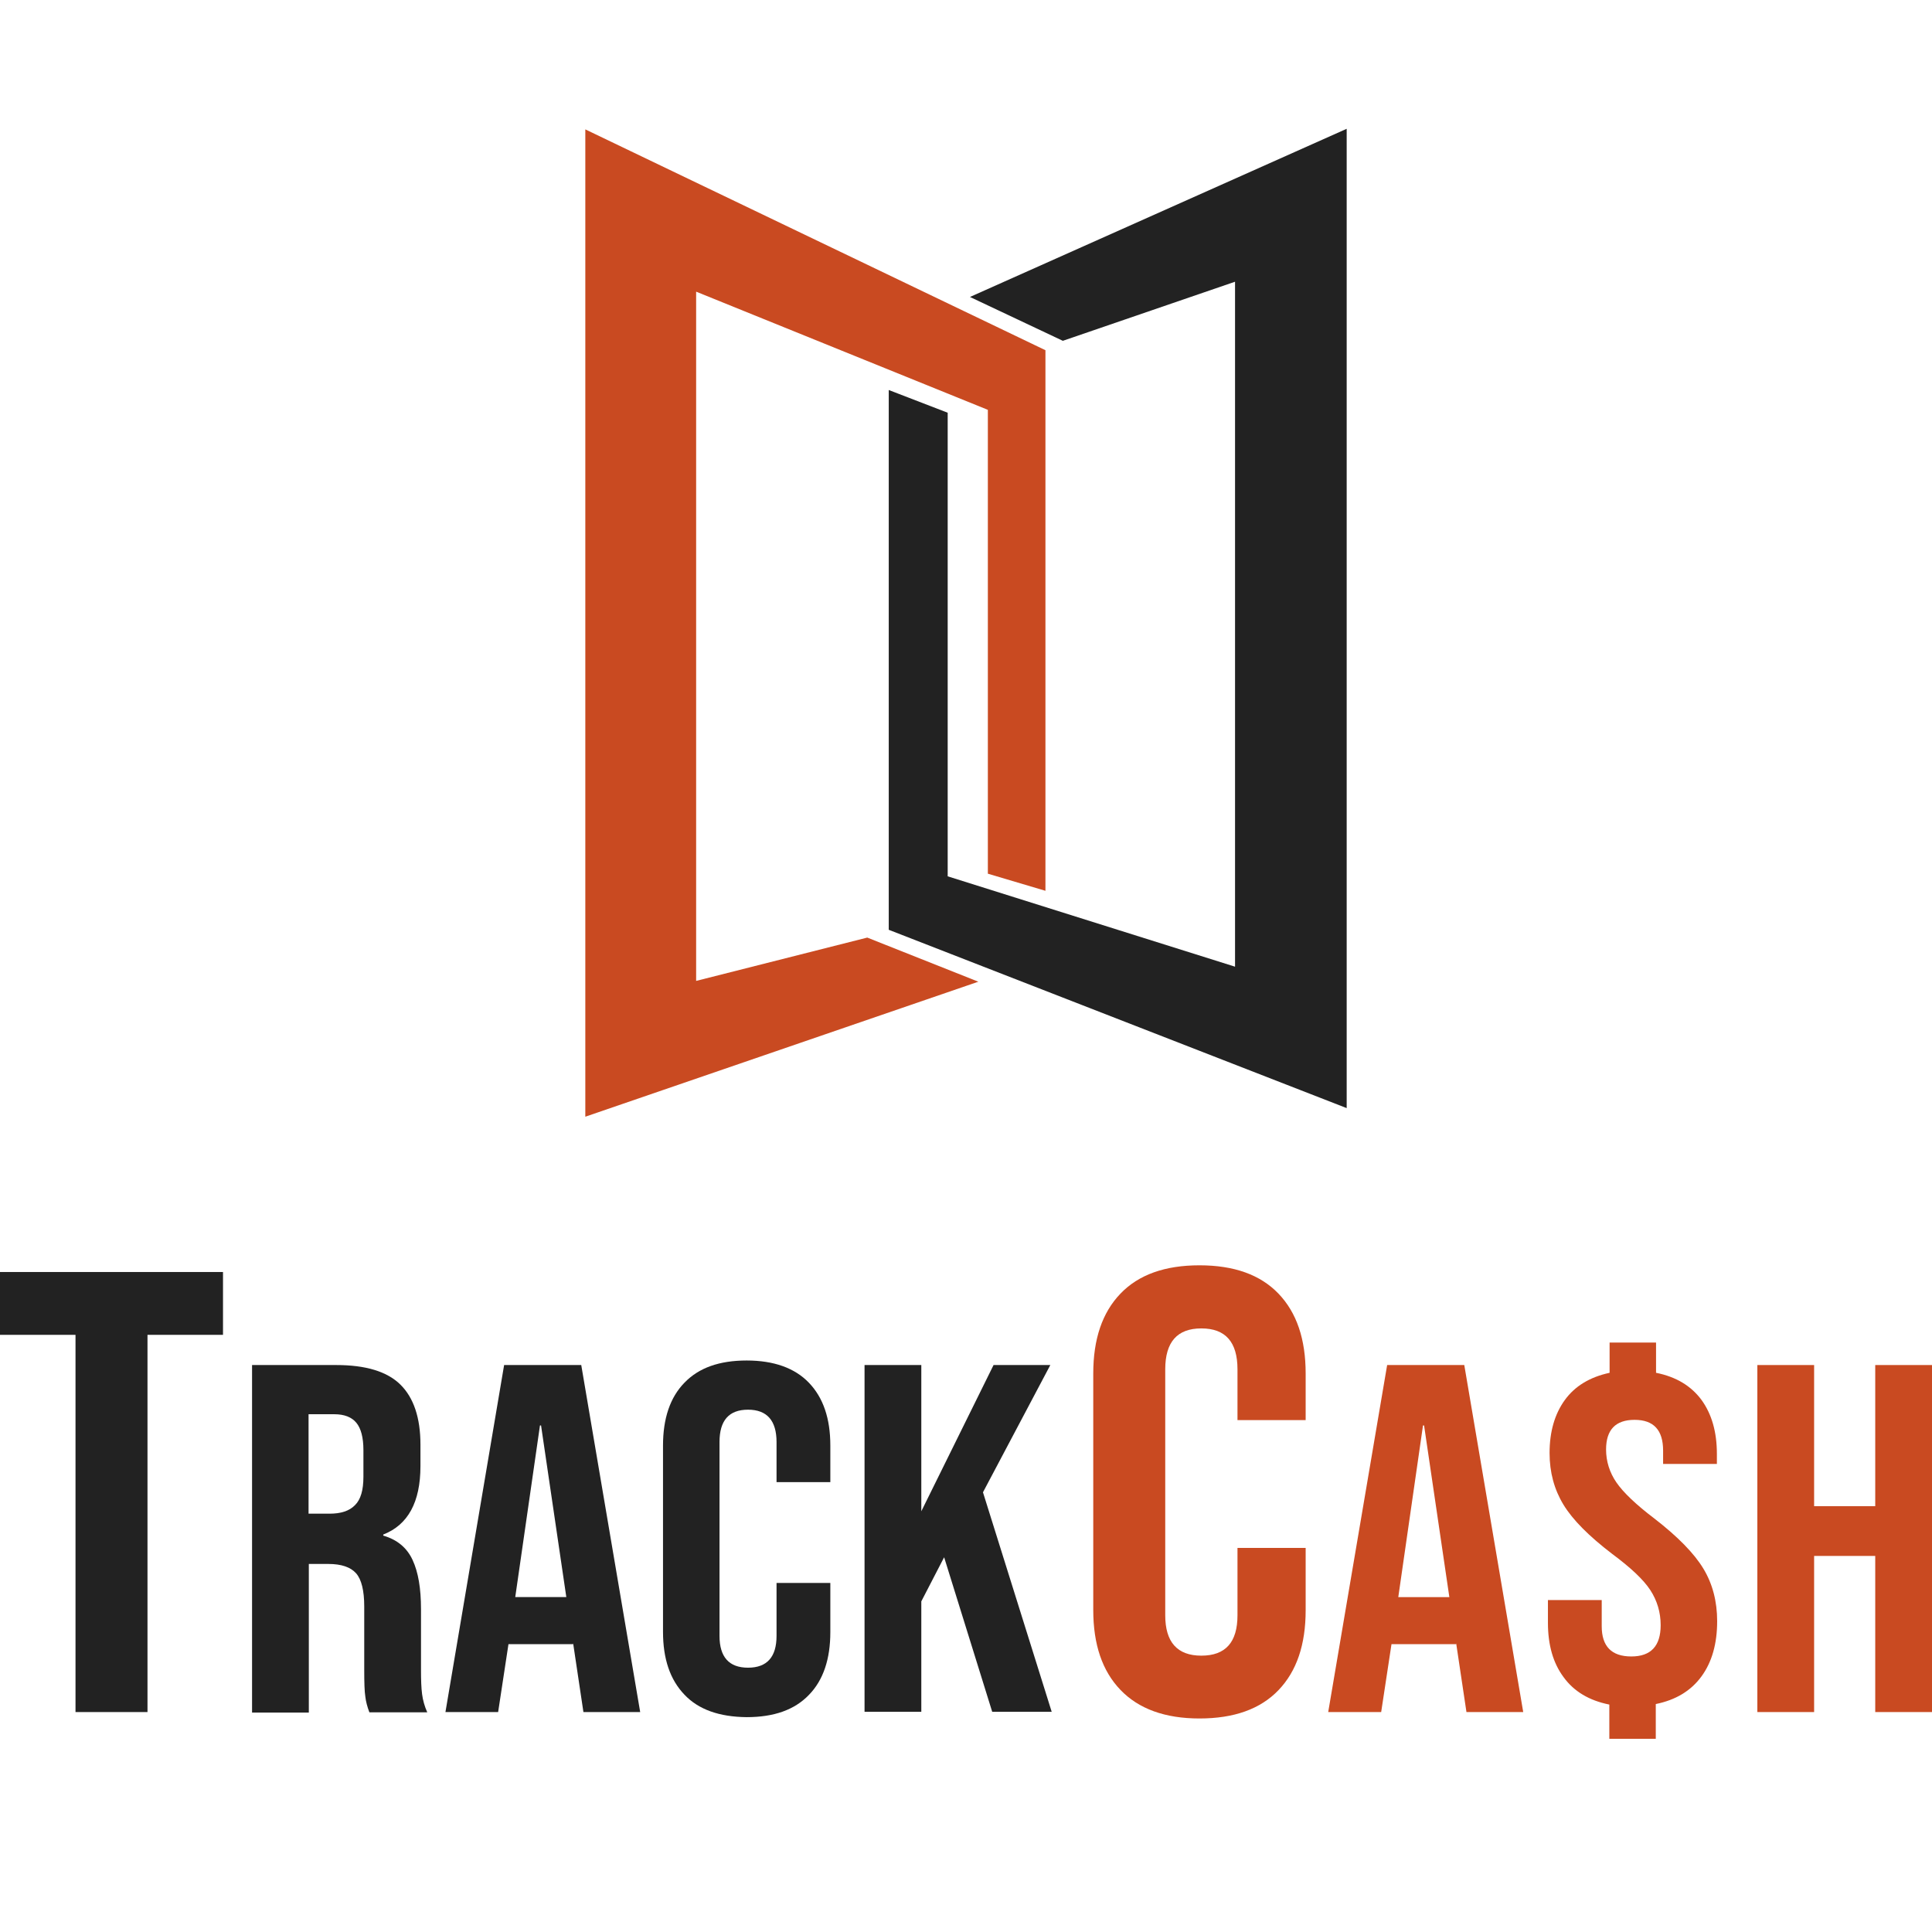 <svg width="144" height="144" viewBox="0 0 144 144" fill="none" xmlns="http://www.w3.org/2000/svg">
<path d="M43.626 9.644L77.921 26.103V66.395L73.629 65.12V30.547L51.886 21.739V73.111L64.64 69.882L72.92 73.17L43.626 83.233V9.644Z" fill="#C94A21"/>
<path d="M100.374 9.6L72.295 22.134L79.218 25.402L92.053 20.998V72.051L70.635 65.316V30.762L66.242 29.069V69.301L100.374 82.592V9.6Z" fill="#222222"/>
<path d="M83.51 125.953C82.153 124.538 81.485 122.566 81.485 119.995V102.38C81.485 99.809 82.153 97.837 83.51 96.422C84.866 95.007 86.83 94.309 89.401 94.309C91.972 94.309 93.936 95.007 95.292 96.422C96.648 97.837 97.316 99.809 97.316 102.38V105.847H92.235V102.061C92.235 100.028 91.344 99.012 89.542 99.012C87.741 99.012 86.85 100.028 86.85 102.061V120.394C86.85 122.386 87.741 123.403 89.542 123.403C91.344 123.403 92.235 122.406 92.235 120.394V115.372H97.316V120.015C97.316 122.586 96.648 124.558 95.292 125.973C93.936 127.388 91.972 128.085 89.401 128.085C86.83 128.085 84.866 127.368 83.51 125.953Z" fill="#C94A21"/>
<path d="M103.39 101.742H109.139L113.532 127.607H109.301L108.532 122.466V122.546H103.714L102.945 127.607H98.997L103.39 101.742ZM108.026 119.039L106.143 106.246H106.062L104.22 119.039H108.026Z" fill="#C94A21"/>
<path d="M119.95 127.049C118.452 126.75 117.318 126.073 116.549 125.017C115.759 123.961 115.374 122.606 115.374 120.952V119.258H119.383V121.211C119.383 122.705 120.112 123.463 121.59 123.463C123.047 123.463 123.776 122.685 123.776 121.131C123.776 120.175 123.513 119.298 123.007 118.521C122.501 117.744 121.549 116.847 120.152 115.811C118.431 114.495 117.217 113.28 116.528 112.144C115.84 111.008 115.496 109.733 115.496 108.298C115.496 106.704 115.881 105.389 116.63 104.353C117.379 103.317 118.492 102.639 119.97 102.32V100.068H123.432V102.32C124.93 102.619 126.043 103.297 126.813 104.333C127.582 105.389 127.967 106.724 127.967 108.378V109.115H123.958V108.119C123.958 106.585 123.25 105.827 121.832 105.827C120.415 105.827 119.707 106.565 119.707 108.039C119.707 108.916 119.97 109.753 120.476 110.49C120.982 111.227 121.934 112.144 123.331 113.2C125.051 114.535 126.266 115.771 126.954 116.907C127.643 118.042 127.987 119.358 127.987 120.832C127.987 122.506 127.602 123.881 126.813 124.957C126.023 126.033 124.889 126.711 123.412 127.01V129.6H119.95V127.049Z" fill="#C94A21"/>
<path d="M130.983 101.742H135.214V112.263H139.769V101.742H144V127.607H139.769V115.97H135.214V127.607H130.983V101.742Z" fill="#C94A21"/>
<path d="M5.628 99.491H0V94.808H16.621V99.491H10.993V127.607H5.628V99.491Z" fill="#222222"/>
<path d="M18.787 101.742H25.063C27.249 101.742 28.848 102.22 29.84 103.197C30.832 104.173 31.338 105.668 31.338 107.68V109.274C31.338 111.964 30.407 113.658 28.565 114.376V114.455C29.598 114.754 30.326 115.352 30.751 116.269C31.177 117.185 31.379 118.401 31.379 119.935V124.478C31.379 125.216 31.399 125.814 31.46 126.272C31.521 126.73 31.642 127.169 31.845 127.627H27.532C27.371 127.208 27.269 126.81 27.229 126.451C27.168 126.073 27.148 125.415 27.148 124.459V119.736C27.148 118.56 26.945 117.723 26.541 117.265C26.136 116.807 25.447 116.568 24.476 116.568H23.018V127.647H18.787V101.742ZM24.557 112.821C25.407 112.821 26.034 112.622 26.46 112.184C26.885 111.765 27.087 111.068 27.087 110.071V108.079C27.087 107.142 26.905 106.465 26.561 106.046C26.217 105.628 25.67 105.409 24.921 105.409H22.998V112.821H24.557Z" fill="#222222"/>
<path d="M37.574 101.742H43.323L47.716 127.607H43.485L42.716 122.466V122.546H37.898L37.128 127.607H33.201L37.574 101.742ZM42.21 119.038L40.327 106.245H40.246L38.404 119.038H42.21Z" fill="#222222"/>
<path d="M51.016 126.312C49.943 125.196 49.417 123.642 49.417 121.629V107.74C49.417 105.728 49.943 104.154 51.016 103.058C52.089 101.942 53.628 101.404 55.652 101.404C57.677 101.404 59.236 101.962 60.288 103.058C61.361 104.173 61.888 105.728 61.888 107.74V110.47H57.879V107.481C57.879 105.887 57.171 105.07 55.754 105.07C54.336 105.07 53.628 105.867 53.628 107.481V121.928C53.628 123.502 54.336 124.3 55.754 124.3C57.171 124.3 57.879 123.502 57.879 121.928V117.983H61.888V121.649C61.888 123.662 61.361 125.236 60.288 126.332C59.215 127.448 57.677 127.986 55.652 127.986C53.628 127.966 52.069 127.428 51.016 126.312Z" fill="#222222"/>
<path d="M64.438 101.742H68.669V112.642L74.054 101.742H78.285L73.265 111.227L78.387 127.587H73.953L70.37 116.069L68.669 119.357V127.587H64.438V101.742Z" fill="#222222"/>
</svg>
